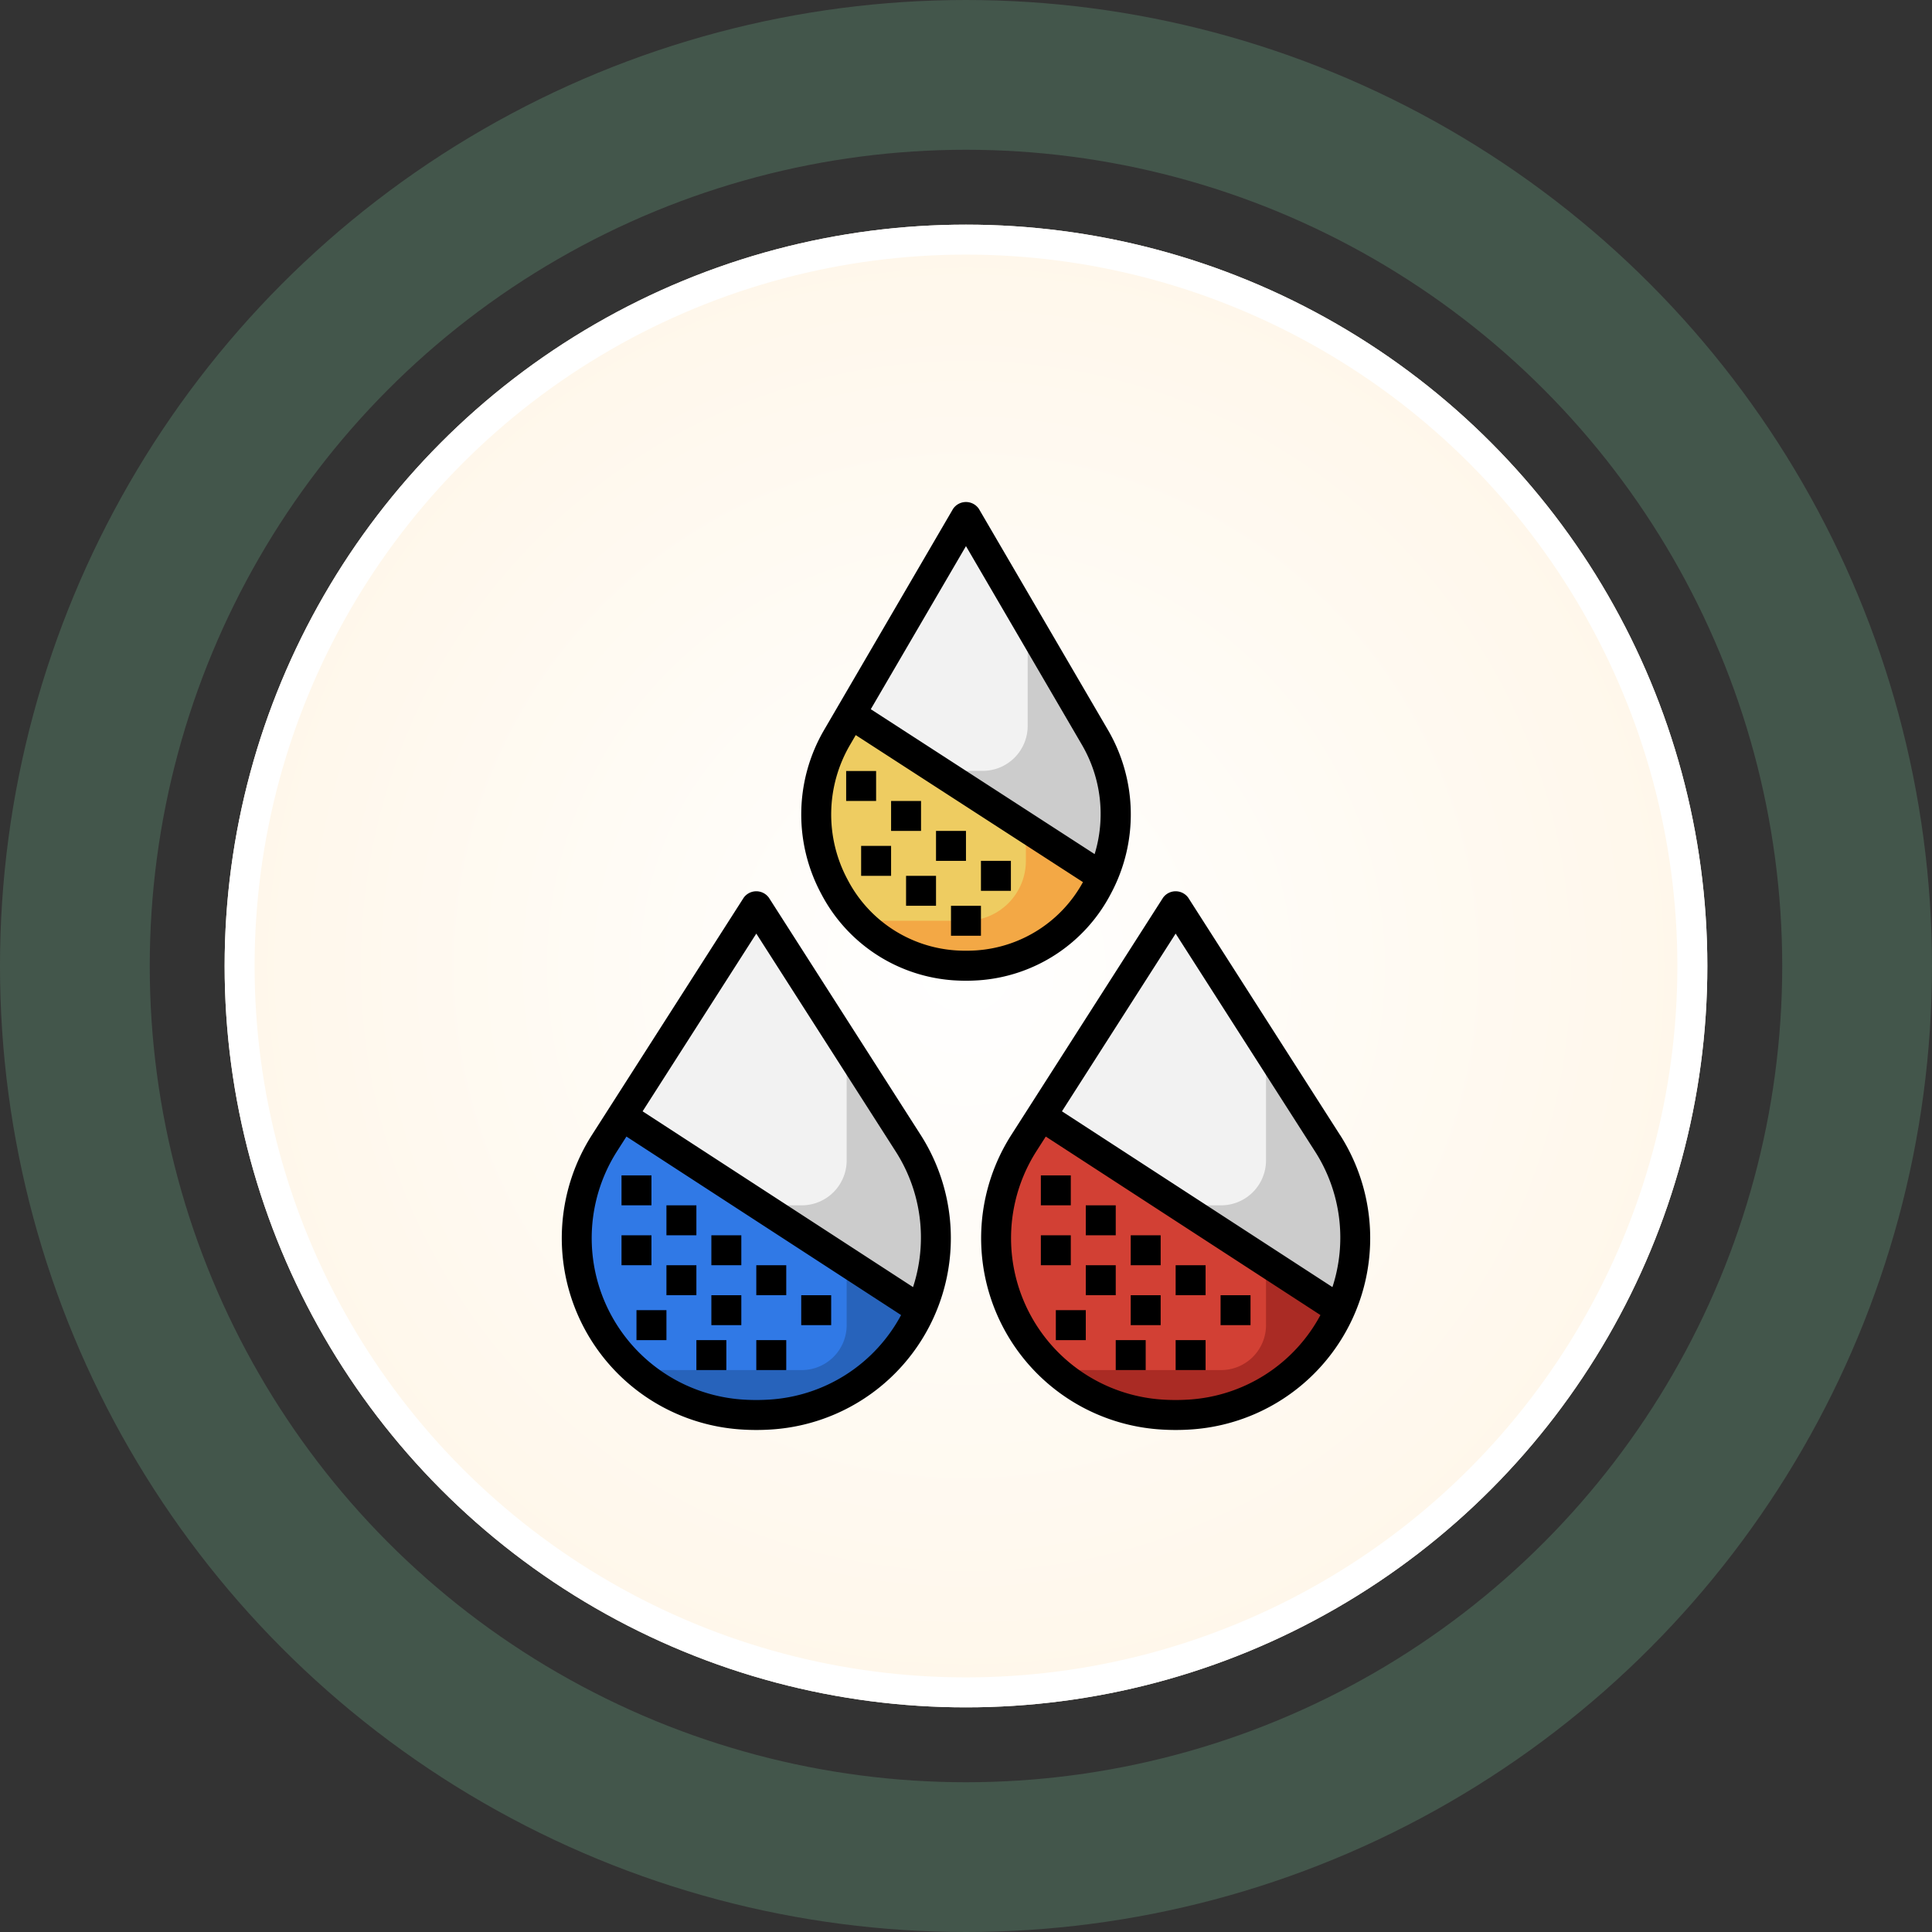 <svg xmlns="http://www.w3.org/2000/svg" xmlns:xlink="http://www.w3.org/1999/xlink" width="129" height="129" viewBox="0 0 129 129">
  <rect x="0" y="0" width="129" height="129" fill="#333333" stroke="none"/>
  <defs>
    <radialGradient id="radial-gradient" cx="0.5" cy="0.5" r="0.5" gradientUnits="objectBoundingBox">
      <stop offset="0" stop-color="#fff"/>
      <stop offset="1" stop-color="#fff7ea"/>
    </radialGradient>
  </defs>
  <g id="Grupo_1127464" data-name="Grupo 1127464" transform="translate(-737.051 -3630)">
    <g id="Grupo_1106785" data-name="Grupo 1106785" transform="translate(0.479 -533)">
      <g id="Grupo_1106776" data-name="Grupo 1106776" transform="translate(311)">
        <g id="Elipse_12307" data-name="Elipse 12307" transform="translate(440.571 4178)" stroke="#fff" stroke-width="2" fill="url(#radial-gradient)">
          <circle cx="49.5" cy="49.5" r="49.5" stroke="none"/>
          <circle cx="49.5" cy="49.5" r="48.5" fill="none"/>
        </g>
        <g id="Elipse_12308" data-name="Elipse 12308" transform="translate(425.571 4163)" fill="none" stroke="#59836b" stroke-width="10" opacity="0.43">
          <circle cx="64.5" cy="64.5" r="64.5" stroke="none"/>
          <circle cx="64.5" cy="64.5" r="59.5" fill="none"/>
        </g>
      </g>
    </g>
    <g id="Grupo_1127821" data-name="Grupo 1127821" transform="translate(769.549 3662.48)">
      <path id="Trazado_919631" data-name="Trazado 919631" d="M56.14,43.853A11.8,11.8,0,0,1,46.92,61.97Q46.464,62,46,62t-.92-.03a11.8,11.8,0,0,1-9.22-18.117L46,28Z" fill="#ccc"/>
      <path id="Trazado_919632" data-name="Trazado 919632" d="M46.034,28,35.9,43.853A11.722,11.722,0,0,0,34.242,48H49.034a3,3,0,0,0,3-3V37.381Z" fill="#f2f2f2"/>
      <path id="Trazado_919633" data-name="Trazado 919633" d="M46.034,62c.31,0,.616-.01.92-.03A11.711,11.711,0,0,0,57,54.978L37.039,42.064,35.9,43.853A11.8,11.8,0,0,0,45.12,61.97q.451.03.914.03Z" fill="#aa2b24"/>
      <path id="Trazado_919634" data-name="Trazado 919634" d="M37.039,42.064,35.9,43.853A11.8,11.8,0,0,0,37.981,59H49.034a3,3,0,0,0,3-3V51.765Z" fill="#d24034"/>
      <path id="Trazado_919635" data-name="Trazado 919635" d="M40.6,16.744c3.733,6.4-.412,14.732-7.846,15.231-.251.016-.5.025-.759.025s-.508-.009-.759-.025c-7.434-.5-11.579-8.834-7.846-15.231L32,2Z" fill="#ccc"/>
      <path id="Trazado_919636" data-name="Trazado 919636" d="M32,2,23.4,16.744a10.3,10.3,0,0,0-.962,2.246H33.12a3,3,0,0,0,3-3V9.06Z" fill="#f2f2f2"/>
      <path id="Trazado_919637" data-name="Trazado 919637" d="M41.092,26.061,24.3,15.194l-.905,1.55c-3.733,6.4.412,14.732,7.846,15.231.251.016.5.025.759.025s.508-.009.759-.025a9.773,9.773,0,0,0,8.333-5.914Z" fill="#f3a845"/>
      <path id="Trazado_919638" data-name="Trazado 919638" d="M24.3,15.194l-.905,1.55A10.253,10.253,0,0,0,24.876,29H32a4,4,0,0,0,4-4V22.765Z" fill="#eecc61"/>
      <path id="Trazado_919639" data-name="Trazado 919639" d="M28.14,43.853A11.8,11.8,0,0,1,18.92,61.97Q18.464,62,18,62t-.92-.03A11.8,11.8,0,0,1,7.86,43.853L18,28Z" fill="#ccc"/>
      <path id="Trazado_919640" data-name="Trazado 919640" d="M18.034,28,7.9,43.853A11.722,11.722,0,0,0,6.242,48H21.034a3,3,0,0,0,3-3V37.381Z" fill="#f2f2f2"/>
      <path id="Trazado_919641" data-name="Trazado 919641" d="M18.034,62c.31,0,.616-.01.92-.03A11.711,11.711,0,0,0,29,54.978L9.039,42.064,7.9,43.853A11.8,11.8,0,0,0,17.12,61.97q.451.03.914.03Z" fill="#2763bb"/>
      <path id="Trazado_919642" data-name="Trazado 919642" d="M9.039,42.064,7.9,43.853A11.8,11.8,0,0,0,9.981,59H21.034a3,3,0,0,0,3-3V51.765Z" fill="#3079e6"/>
      <path id="Trazado_919643" data-name="Trazado 919643" d="M41.671,27.2a11.191,11.191,0,0,0-.2-10.956L32.864,1.5a1.041,1.041,0,0,0-1.728,0l-8.6,14.745a11.191,11.191,0,0,0-.2,10.956,10.791,10.791,0,0,0,8.846,5.776c.273.017.548.027.825.027s.552-.01.826-.028A10.787,10.787,0,0,0,41.671,27.2ZM32,3.984l7.741,13.265a9.16,9.16,0,0,1,.85,7.3L25.645,14.873Zm.693,26.993a10.494,10.494,0,0,1-1.385,0A8.8,8.8,0,0,1,24.1,26.26a9.2,9.2,0,0,1,.163-9.011l.377-.647,15.171,9.817A8.793,8.793,0,0,1,32.693,30.977Z"/>
      <path id="Trazado_919644" data-name="Trazado 919644" d="M56.982,43.314,46.842,27.461a1.039,1.039,0,0,0-1.684,0L35.018,43.314a12.8,12.8,0,0,0,10,19.654Q45.5,63,46,63t.985-.032a12.8,12.8,0,0,0,10-19.654ZM46,29.856l9.3,14.536a10.648,10.648,0,0,1,1.169,9.068L38.409,41.723Zm.855,31.116a13.535,13.535,0,0,1-1.709,0A10.8,10.8,0,0,1,36.7,44.392l.629-.984L55.668,55.327a10.721,10.721,0,0,1-8.813,5.645Z"/>
      <path id="Trazado_919645" data-name="Trazado 919645" d="M24,19h2v2H24Z"/>
      <path id="Trazado_919646" data-name="Trazado 919646" d="M27,21h2v2H27Z"/>
      <path id="Trazado_919647" data-name="Trazado 919647" d="M25,24h2v2H25Z"/>
      <path id="Trazado_919648" data-name="Trazado 919648" d="M28,26h2v2H28Z"/>
      <path id="Trazado_919649" data-name="Trazado 919649" d="M30,23h2v2H30Z"/>
      <path id="Trazado_919650" data-name="Trazado 919650" d="M33,25h2v2H33Z"/>
      <path id="Trazado_919651" data-name="Trazado 919651" d="M31,28h2v2H31Z"/>
      <path id="Trazado_919652" data-name="Trazado 919652" d="M37,46h2v2H37Z"/>
      <path id="Trazado_919653" data-name="Trazado 919653" d="M40,48h2v2H40Z"/>
      <path id="Trazado_919654" data-name="Trazado 919654" d="M37,50h2v2H37Z"/>
      <path id="Trazado_919655" data-name="Trazado 919655" d="M40,52h2v2H40Z"/>
      <path id="Trazado_919656" data-name="Trazado 919656" d="M43,50h2v2H43Z"/>
      <path id="Trazado_919657" data-name="Trazado 919657" d="M46,52h2v2H46Z"/>
      <path id="Trazado_919658" data-name="Trazado 919658" d="M49,54h2v2H49Z"/>
      <path id="Trazado_919659" data-name="Trazado 919659" d="M43,54h2v2H43Z"/>
      <path id="Trazado_919660" data-name="Trazado 919660" d="M46,57h2v2H46Z"/>
      <path id="Trazado_919661" data-name="Trazado 919661" d="M38,55h2v2H38Z"/>
      <path id="Trazado_919662" data-name="Trazado 919662" d="M42,57h2v2H42Z"/>
      <path id="Trazado_919663" data-name="Trazado 919663" d="M18.842,27.461a1.039,1.039,0,0,0-1.684,0L7.018,43.314a12.8,12.8,0,0,0,10,19.654Q17.5,63,18,63t.985-.032a12.8,12.8,0,0,0,10-19.654Zm.013,33.511a13.535,13.535,0,0,1-1.709,0A10.8,10.8,0,0,1,8.7,44.392l.629-.984L27.668,55.327a10.721,10.721,0,0,1-8.813,5.645Zm9.611-7.512L10.409,41.723,18,29.856l9.3,14.536a10.648,10.648,0,0,1,1.166,9.068Z"/>
      <path id="Trazado_919664" data-name="Trazado 919664" d="M9,46h2v2H9Z"/>
      <path id="Trazado_919665" data-name="Trazado 919665" d="M12,48h2v2H12Z"/>
      <path id="Trazado_919666" data-name="Trazado 919666" d="M9,50h2v2H9Z"/>
      <path id="Trazado_919667" data-name="Trazado 919667" d="M12,52h2v2H12Z"/>
      <path id="Trazado_919668" data-name="Trazado 919668" d="M15,50h2v2H15Z"/>
      <path id="Trazado_919669" data-name="Trazado 919669" d="M18,52h2v2H18Z"/>
      <path id="Trazado_919670" data-name="Trazado 919670" d="M21,54h2v2H21Z"/>
      <path id="Trazado_919671" data-name="Trazado 919671" d="M15,54h2v2H15Z"/>
      <path id="Trazado_919672" data-name="Trazado 919672" d="M18,57h2v2H18Z"/>
      <path id="Trazado_919673" data-name="Trazado 919673" d="M10,55h2v2H10Z"/>
      <path id="Trazado_919674" data-name="Trazado 919674" d="M14,57h2v2H14Z"/>
    </g>
  </g>
</svg>
